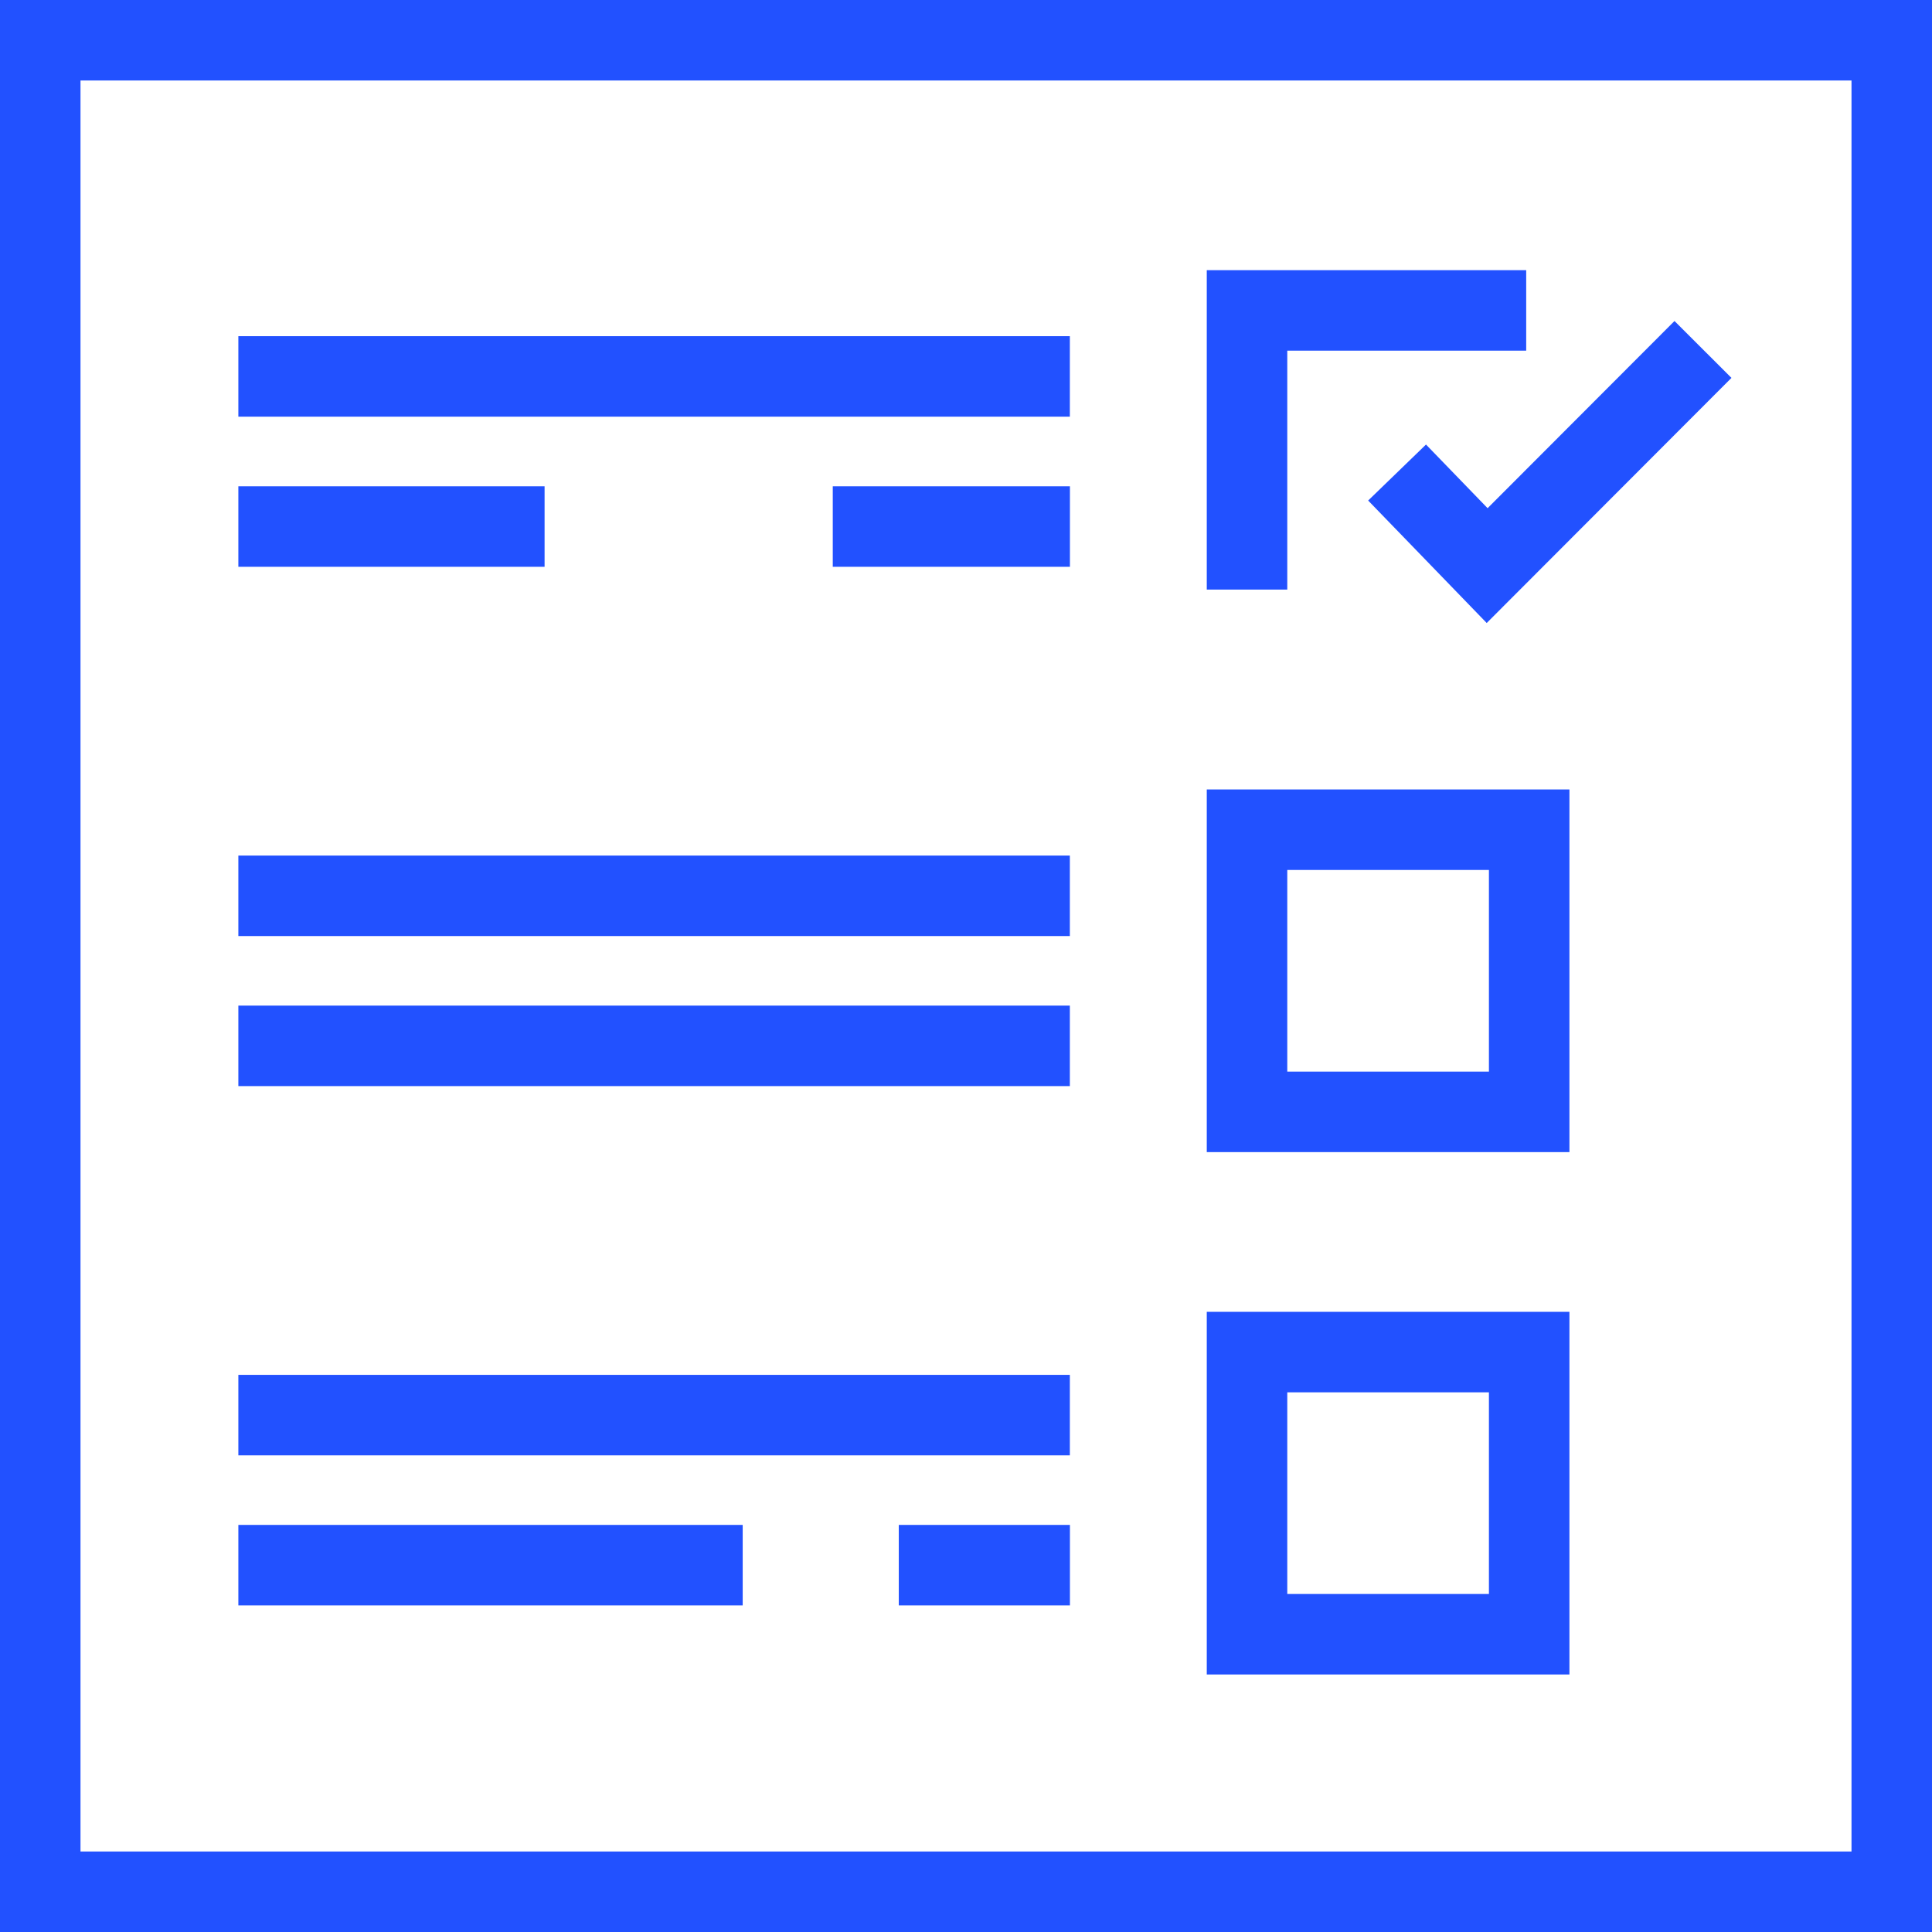 <svg xmlns="http://www.w3.org/2000/svg" width="24" height="24" viewBox="0 0 24 24">
  <g id="Picture1" transform="translate(-0.5 -0.5)">
    <rect id="Rectangle_2599" data-name="Rectangle 2599" width="23" height="23" transform="translate(1 1)" fill="none" stroke="#2251ff" stroke-miterlimit="10" stroke-width="1"/>
    <line id="Line_634" data-name="Line 634" x2="10.329" transform="translate(3.461 11.628)" fill="none" stroke="#2251ff" stroke-miterlimit="10" stroke-width="1"/>
    <line id="Line_635" data-name="Line 635" x2="10.329" transform="translate(3.461 13.492)" fill="none" stroke="#2251ff" stroke-miterlimit="10" stroke-width="1"/>
    <rect id="Rectangle_2600" data-name="Rectangle 2600" width="3.505" height="3.505" transform="translate(15.991 10.807)" fill="none" stroke="#2251ff" stroke-miterlimit="10" stroke-width="1"/>
    <line id="Line_636" data-name="Line 636" x2="6.265" transform="translate(3.461 19.943)" fill="none" stroke="#2251ff" stroke-miterlimit="10" stroke-width="1"/>
    <line id="Line_637" data-name="Line 637" x2="2.126" transform="translate(11.665 19.943)" fill="none" stroke="#2251ff" stroke-miterlimit="10" stroke-width="1"/>
    <line id="Line_638" data-name="Line 638" x2="10.329" transform="translate(3.461 18.079)" fill="none" stroke="#2251ff" stroke-miterlimit="10" stroke-width="1"/>
    <rect id="Rectangle_2601" data-name="Rectangle 2601" width="3.505" height="3.505" transform="translate(15.991 17.296)" fill="none" stroke="#2251ff" stroke-miterlimit="10" stroke-width="1"/>
    <line id="Line_639" data-name="Line 639" x2="10.329" transform="translate(3.461 5.176)" fill="none" stroke="#2251ff" stroke-miterlimit="10" stroke-width="1"/>
    <line id="Line_640" data-name="Line 640" x2="3.804" transform="translate(3.461 7.041)" fill="none" stroke="#2251ff" stroke-miterlimit="10" stroke-width="1"/>
    <line id="Line_641" data-name="Line 641" x2="2.946" transform="translate(10.845 7.041)" fill="none" stroke="#2251ff" stroke-miterlimit="10" stroke-width="1"/>
    <path id="Path_1134" data-name="Path 1134" d="M41.2,13.468V10h3.468" transform="translate(-25.209 -5.644)" fill="none" stroke="#2251ff" stroke-miterlimit="10" stroke-width="1"/>
    <path id="Path_1135" data-name="Path 1135" d="M46.2,12.829l1.119,1.156L50,11.3" transform="translate(-28.345 -6.459)" fill="none" stroke="#2251ff" stroke-miterlimit="10" stroke-width="1"/>
  </g>
</svg>
